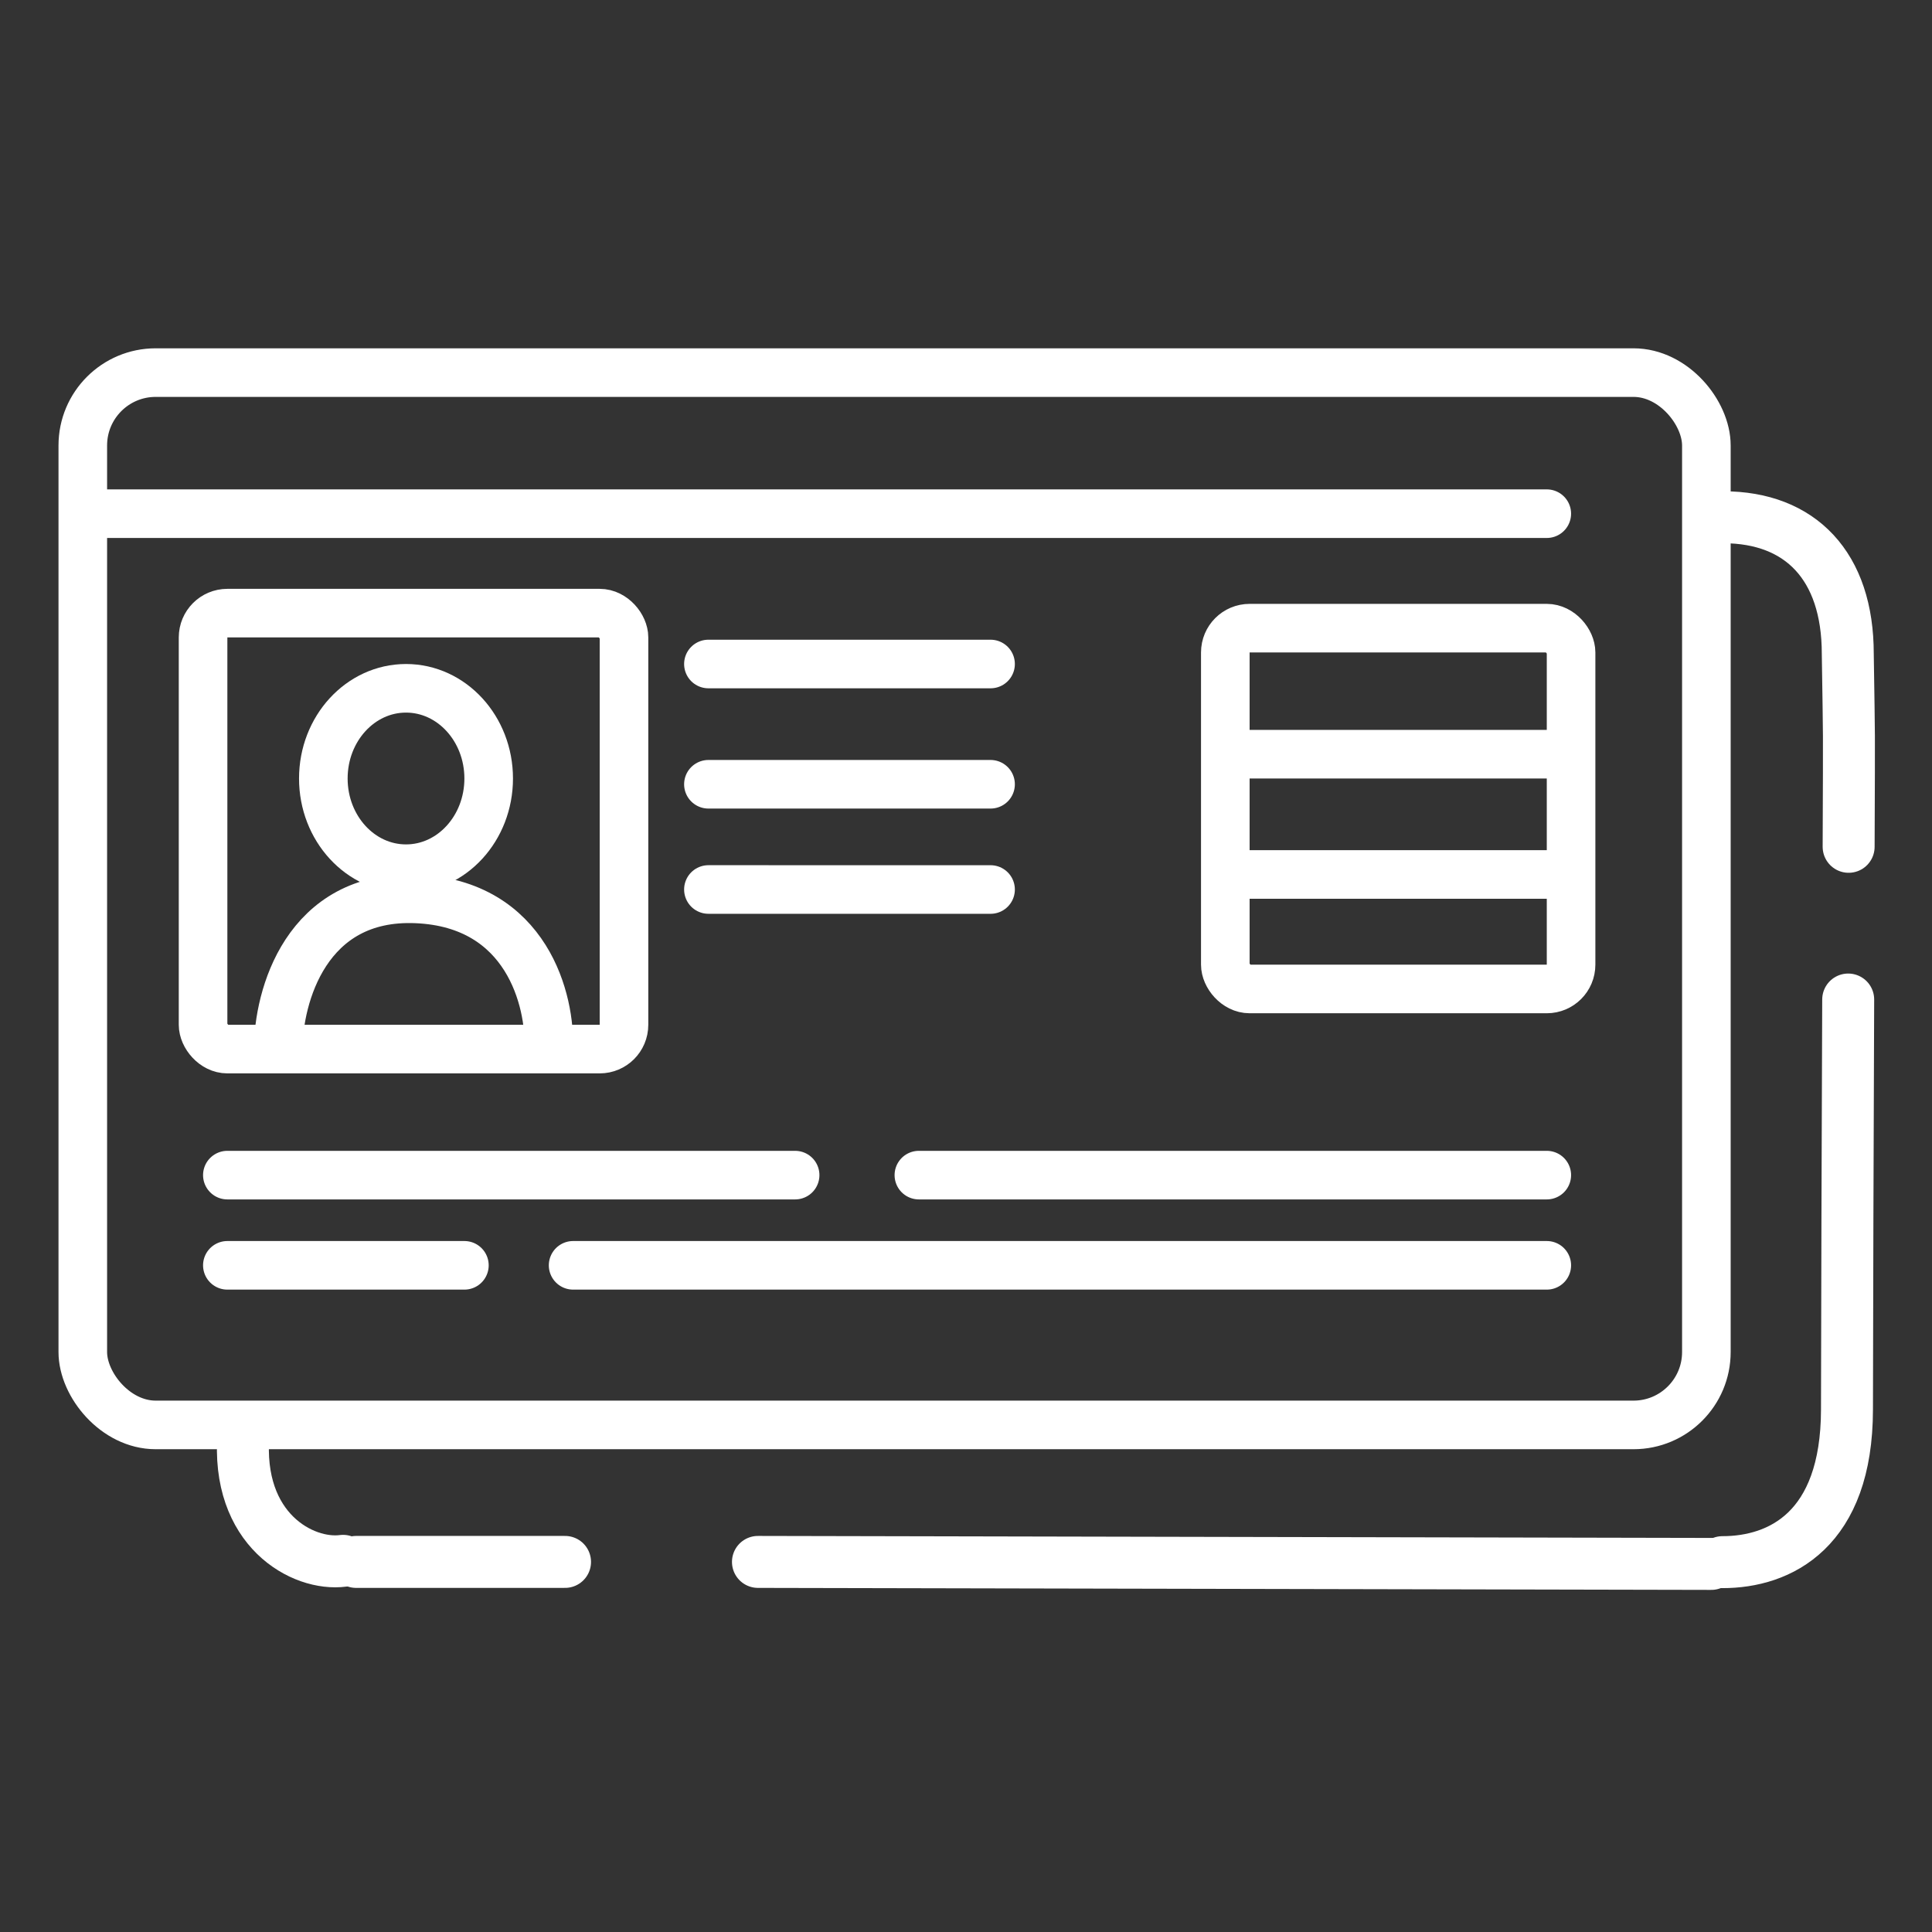 <svg width="140" height="140" viewBox="0 0 140 140" fill="none" xmlns="http://www.w3.org/2000/svg">
<rect x="0" y="0" width="140" height="140" fill="#333333" stroke="none"/>
<rect x="6" y="27" width="117.65" height="76.255" rx="5.281" stroke="white" stroke-width="3.521"/>
<line x1="7.76" y1="37.223" x2="112.086" y2="37.223" stroke="white" stroke-width="3.521" stroke-linecap="round"/>
<line x1="51.334" y1="48.116" x2="71.78" y2="48.116" stroke="white" stroke-width="3.521" stroke-linecap="round"/>
<line x1="16.475" y1="85.154" x2="57.618" y2="85.154" stroke="white" stroke-width="3.521" stroke-linecap="round"/>
<line x1="66.585" y1="85.154" x2="112.086" y2="85.154" stroke="white" stroke-width="3.521" stroke-linecap="round"/>
<line x1="16.475" y1="91.69" x2="33.652" y2="91.69" stroke="white" stroke-width="3.521" stroke-linecap="round"/>
<line x1="41.53" y1="91.69" x2="112.086" y2="91.69" stroke="white" stroke-width="3.521" stroke-linecap="round"/>
<line x1="51.334" y1="56.831" x2="71.78" y2="56.831" stroke="white" stroke-width="3.521" stroke-linecap="round"/>
<line x1="51.334" y1="64.456" x2="71.78" y2="64.457" stroke="white" stroke-width="3.521" stroke-linecap="round"/>
<rect x="14.715" y="44.43" width="30.502" height="31.591" rx="1.76" stroke="white" stroke-width="3.521"/>
<rect x="88.791" y="45.519" width="25.055" height="26.145" rx="1.76" stroke="white" stroke-width="3.521"/>
<line x1="88.791" y1="54.652" x2="113.846" y2="54.652" stroke="white" stroke-width="3.521"/>
<line x1="88.791" y1="63.367" x2="113.846" y2="63.367" stroke="white" stroke-width="3.521"/>
<ellipse cx="29.421" cy="56.413" rx="5.991" ry="6.536" stroke="white" stroke-width="3.521"/>
<path d="M20.162 76.021C20.162 72.249 22.167 64.791 30.189 65.139C38.211 65.487 39.913 72.539 39.761 76.021" stroke="white" stroke-width="3.521"/>
<path d="M25.802 113.182L40.945 113.182" stroke="white" stroke-width="3.765" stroke-linecap="round" stroke-linejoin="round"/>
<path d="M54.924 113.182L124.008 113.327" stroke="white" stroke-width="3.765" stroke-linecap="round" stroke-linejoin="round"/>
<path d="M24.862 113.104C21.95 113.49 17.066 110.869 17.648 103.88" stroke="white" stroke-width="3.765" stroke-linecap="round" stroke-linejoin="round"/>
<path d="M124.815 113.199C128.975 113.203 133.83 110.879 133.839 102.142C133.845 97.12 133.889 80.422 133.927 72.429M124.895 37.483C130.441 37.489 133.903 40.987 133.897 47.394C134 54.436 133.994 51.545 133.959 61.363" stroke="white" stroke-width="3.765" stroke-linecap="round" stroke-linejoin="round"/>
</svg>

